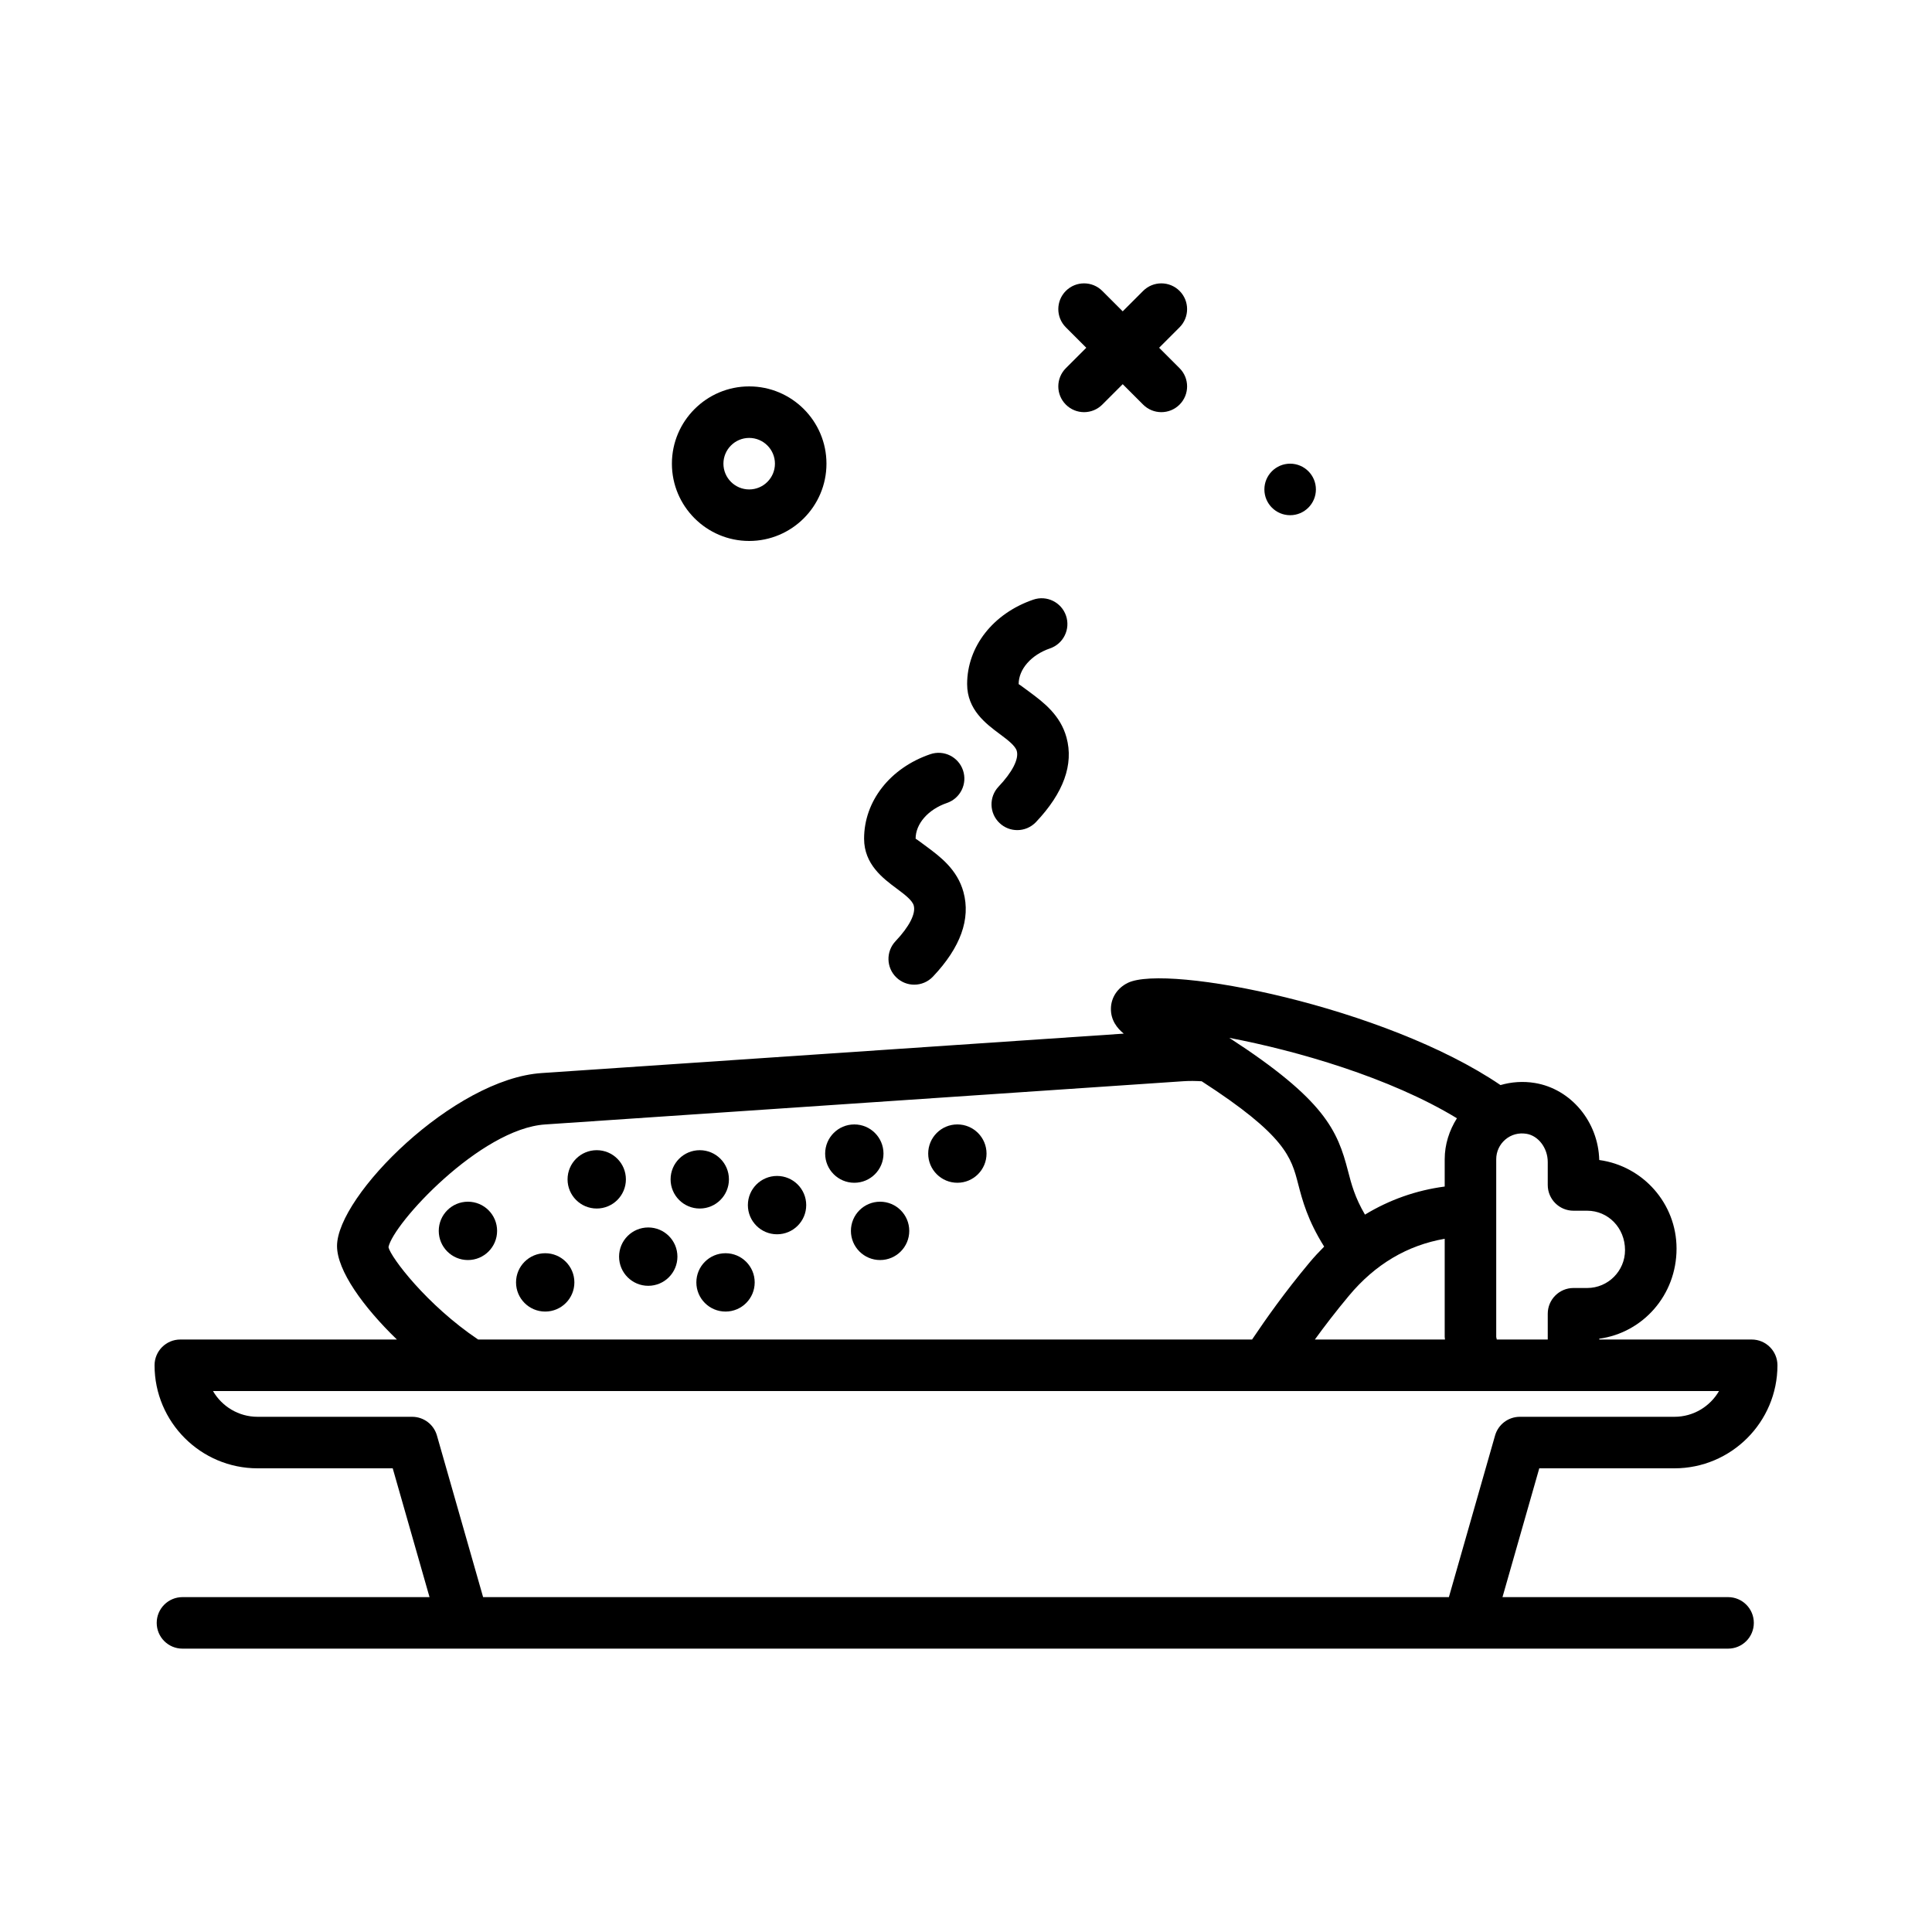 <svg id="corn" enable-background="new 0 0 300 300" height="512" viewBox="0 0 300 300" width="512" xmlns="http://www.w3.org/2000/svg"><g><circle cx="200.333" cy="76" r="4"/><path d="m165.505 62.828c.781.781 1.805 1.172 2.828 1.172s2.047-.391 2.828-1.172l3.172-3.172 3.172 3.172c.781.781 1.805 1.172 2.828 1.172s2.047-.391 2.828-1.172c1.562-1.562 1.562-4.094 0-5.656l-3.172-3.172 3.172-3.172c1.562-1.562 1.562-4.094 0-5.656s-4.094-1.562-5.656 0l-3.172 3.172-3.172-3.172c-1.562-1.562-4.094-1.562-5.656 0s-1.562 4.094 0 5.656l3.172 3.172-3.172 3.172c-1.563 1.562-1.563 4.094 0 5.656z"/><path d="m116.333 84c6.617 0 12-5.383 12-12s-5.383-12-12-12-12 5.383-12 12 5.383 12 12 12zm0-16c2.205 0 4 1.795 4 4s-1.795 4-4 4-4-1.795-4-4 1.795-4 4-4z"/><path d="m139.235 137.975c1.191.889 2.426 1.809 2.652 2.641.34 1.256-.691 3.271-2.832 5.533-1.516 1.605-1.449 4.137.156 5.654.773.732 1.762 1.096 2.75 1.096 1.059 0 2.117-.42 2.906-1.25 4.285-4.527 5.879-8.947 4.738-13.133-.949-3.496-3.633-5.496-5.59-6.955-.68-.506-1.707-1.271-1.84-1.33 0-2.322 1.957-4.551 4.867-5.547 2.09-.717 3.203-2.99 2.488-5.08-.719-2.092-2.988-3.207-5.082-2.49-6.242 2.139-10.273 7.287-10.273 13.117.002 3.974 2.924 6.154 5.06 7.744z"/><path d="m155.235 113.975c1.191.889 2.426 1.809 2.652 2.641.34 1.256-.691 3.271-2.832 5.533-1.516 1.605-1.449 4.137.156 5.654.773.732 1.762 1.096 2.75 1.096 1.059 0 2.117-.42 2.906-1.25 4.285-4.527 5.879-8.947 4.738-13.133-.949-3.496-3.633-5.496-5.59-6.955-.68-.506-1.707-1.271-1.84-1.33 0-2.322 1.957-4.551 4.867-5.547 2.09-.717 3.203-2.99 2.488-5.08-.719-2.092-2.992-3.209-5.082-2.49-6.242 2.139-10.273 7.287-10.273 13.117.002 3.974 2.924 6.154 5.06 7.744z"/><path d="m268.333 248h-35.028l5.712-20h20.984c8.824 0 16-7.178 16-16 0-2.209-1.789-4-4-4h-23.668v-.127c6.766-.922 12-6.758 12-13.992 0-7.018-5.234-12.836-12.004-13.754-.141-5.938-4.395-11.051-10.012-11.965-1.807-.296-3.618-.166-5.321.327-17.894-12.171-51.758-18.848-57.871-15.87-1.586.777-2.566 2.236-2.621 3.906-.064 1.898 1.004 3.176 1.991 3.976l-90.344 6.12c-13.662.871-31.818 19.068-31.818 26.861 0 3.811 4.083 9.479 9.3 14.518h-33.634c-2.209 0-4 1.791-4 4 0 8.822 7.178 16 16 16h20.982l5.715 20h-38.363c-2.209 0-4 1.791-4 4s1.791 4 4 4h240c2.211 0 4-1.791 4-4s-1.789-4-4-4zm-28-67.572v3.572c0 2.209 1.789 4 4 4h2.121c3.242 0 5.879 2.639 5.879 6.119 0 3.242-2.637 5.881-5.879 5.881h-2.121c-2.211 0-4 1.791-4 4v4h-7.913c-.013-.146-.087-.281-.087-.428v-27.572c0-1.176.516-2.287 1.41-3.049.91-.775 2.074-1.092 3.289-.895 1.852.303 3.301 2.223 3.301 4.372zm-30.883 20.787c4.084-4.905 9.088-7.853 14.883-8.858v15.216c0 .143.039.285.044.428h-20.207c1.513-2.085 3.246-4.346 5.28-6.786zm16.781-27.571c-1.191 1.892-1.898 4.067-1.898 6.356v4.246c-4.457.587-8.61 2.071-12.381 4.36-1.557-2.661-2.094-4.68-2.635-6.776-1.621-6.273-3.59-11.041-18.426-20.668 10.43 1.981 24.925 6.144 35.34 12.482zm-165.91 20.02c.689-3.643 14.281-18.418 24.354-19.061l99.1-6.713c.957-.064 1.897-.044 2.824.01 13.019 8.41 13.911 11.819 14.973 15.929.66 2.556 1.479 5.651 4.044 9.745-.797.796-1.573 1.629-2.314 2.518-3.825 4.592-6.614 8.542-8.879 11.906h-120.18c-7.943-5.337-13.554-12.738-13.922-14.334zm7.524 29.236c-.49-1.717-2.061-2.9-3.846-2.9h-24c-2.955 0-5.541-1.611-6.926-4h233.854c-1.383 2.389-3.969 4-6.926 4h-24c-1.785 0-3.355 1.184-3.848 2.9l-7.171 25.1h-149.966z"/><path d="m84.659 194.6c-2.501 0-4.529 2.028-4.529 4.529 0 2.502 2.028 4.53 4.529 4.53 2.502 0 4.53-2.028 4.53-4.53-.001-2.501-2.028-4.529-4.53-4.529z"/><path d="m92.659 178.6c-2.501 0-4.529 2.028-4.529 4.529 0 2.502 2.028 4.53 4.529 4.53 2.502 0 4.53-2.028 4.53-4.53-.001-2.501-2.028-4.529-4.53-4.529z"/><path d="m112.659 194.6c-2.501 0-4.529 2.028-4.529 4.529 0 2.502 2.028 4.53 4.529 4.53 2.502 0 4.53-2.028 4.53-4.53-.001-2.501-2.028-4.529-4.53-4.529z"/><path d="m100.659 190.6c-2.501 0-4.529 2.028-4.529 4.529 0 2.502 2.028 4.53 4.529 4.53 2.502 0 4.53-2.028 4.53-4.53-.001-2.501-2.028-4.529-4.53-4.529z"/><path d="m113.188 183.13c0-2.501-2.028-4.529-4.53-4.529-2.501 0-4.529 2.028-4.529 4.529 0 2.502 2.028 4.53 4.529 4.53 2.503-.001 4.53-2.029 4.53-4.53z"/><path d="m120.659 182.6c-2.501 0-4.529 2.028-4.529 4.529 0 2.502 2.028 4.53 4.529 4.53 2.502 0 4.53-2.028 4.53-4.53-.001-2.501-2.028-4.529-4.53-4.529z"/><path d="m137.188 179.13c0-2.501-2.028-4.529-4.53-4.529-2.501 0-4.529 2.028-4.529 4.529 0 2.502 2.028 4.53 4.529 4.53 2.503-.001 4.53-2.029 4.53-4.53z"/><path d="m148.659 174.6c-2.501 0-4.529 2.028-4.529 4.529 0 2.502 2.028 4.53 4.529 4.53 2.502 0 4.53-2.028 4.53-4.53-.001-2.501-2.028-4.529-4.53-4.529z"/><path d="m136.659 186.6c-2.501 0-4.529 2.028-4.529 4.529 0 2.502 2.028 4.53 4.529 4.53 2.502 0 4.53-2.028 4.53-4.53-.001-2.501-2.028-4.529-4.53-4.529z"/><path d="m72.659 186.6c-2.501 0-4.529 2.028-4.529 4.529 0 2.502 2.028 4.53 4.529 4.53 2.502 0 4.53-2.028 4.53-4.53-.001-2.501-2.028-4.529-4.53-4.529z"/></g></svg>